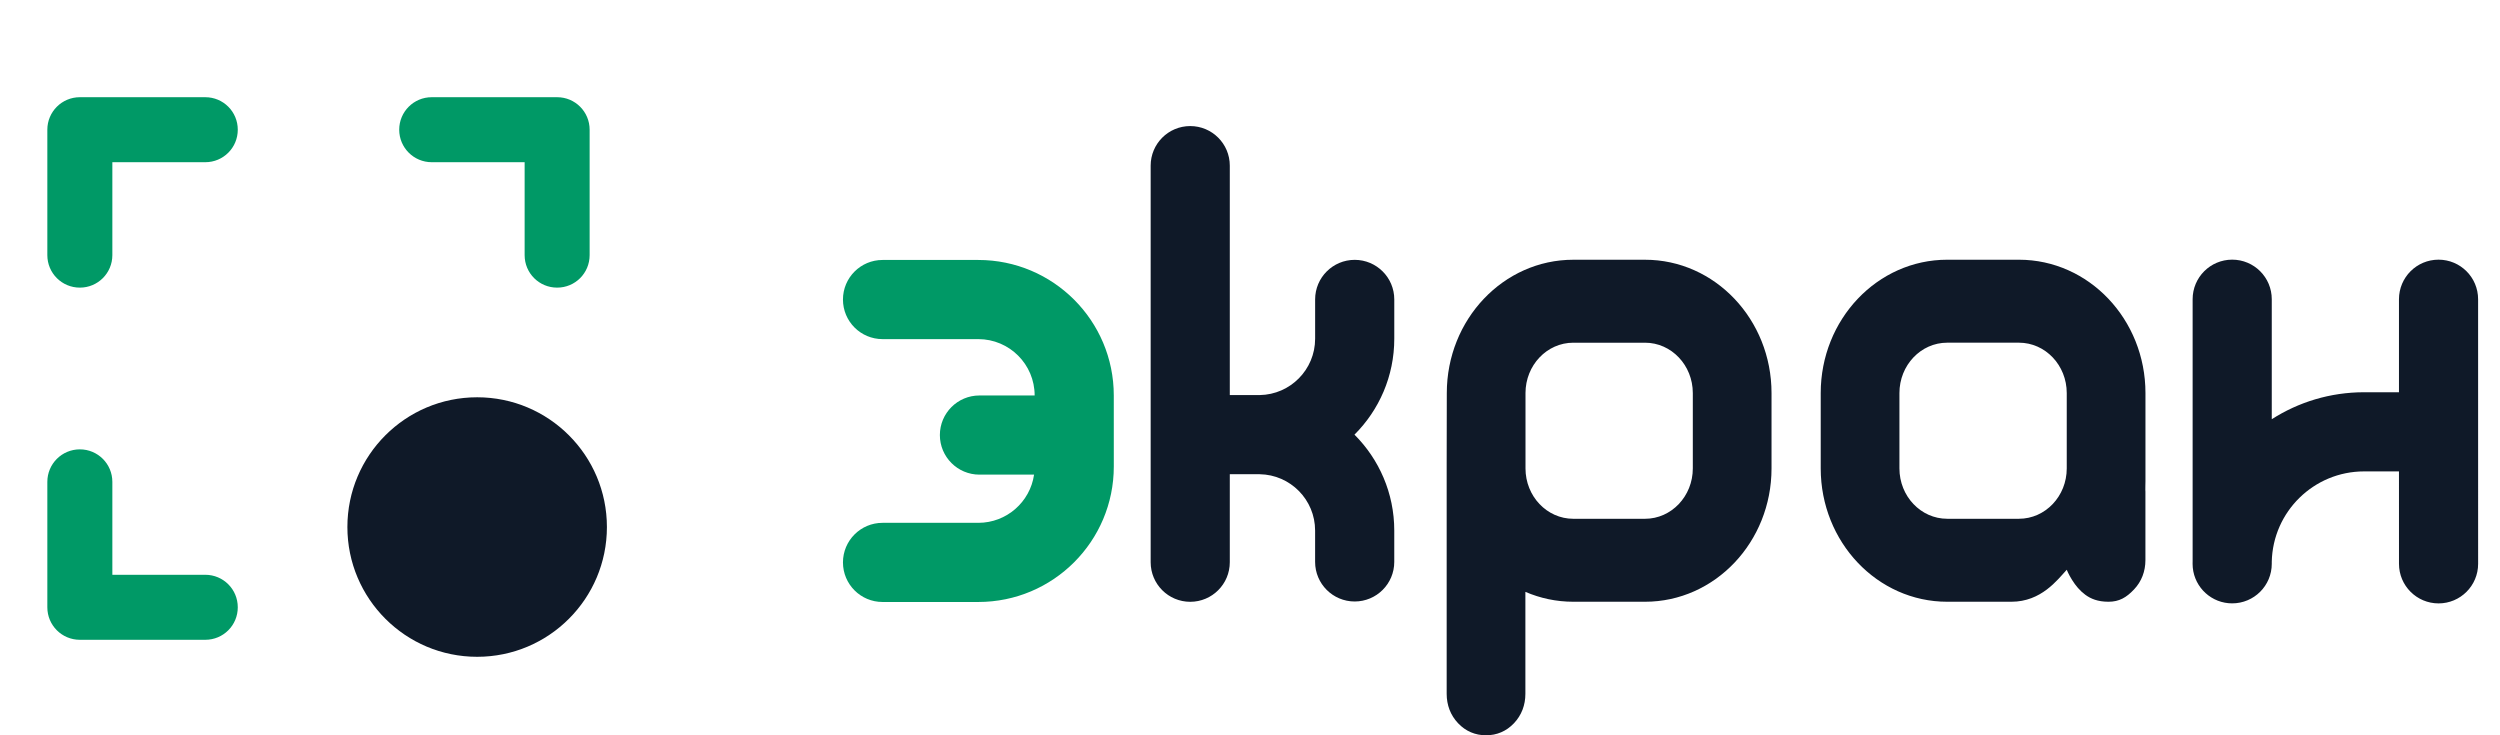 <svg width="136" height="40" viewBox="0 0 136 40" fill="none" xmlns="http://www.w3.org/2000/svg">
<circle cx="25.957" cy="28.671" r="7.059" fill="#0F1928"/>
<path d="M11.167 31.268H6.112V26.214C6.112 25.234 5.32 24.445 4.344 24.445C3.367 24.445 2.575 25.234 2.575 26.214V33.037C2.575 34.017 3.367 34.805 4.344 34.805H11.167C12.147 34.805 12.935 34.017 12.935 33.037C12.935 32.057 12.147 31.268 11.167 31.268ZM11.167 5.288H4.344C3.367 5.288 2.575 6.08 2.575 7.056V13.879C2.575 14.859 3.367 15.647 4.344 15.647C5.321 15.647 6.112 14.859 6.112 13.879V8.824H11.167C12.147 8.824 12.935 8.036 12.935 7.056C12.935 6.076 12.147 5.288 11.167 5.288ZM30.308 5.288H23.485C22.505 5.288 21.717 6.08 21.717 7.056C21.717 8.033 22.509 8.824 23.485 8.824H28.54V13.879C28.54 14.859 29.328 15.647 30.308 15.647C31.288 15.647 32.076 14.859 32.076 13.879V7.056C32.076 6.08 31.288 5.288 30.308 5.288Z" fill="#009966"/>
<path fill-rule="evenodd" clip-rule="evenodd" d="M78.699 25.227L78.706 21.383C78.706 17.377 81.787 14.13 85.587 14.13L89.49 14.13C93.29 14.13 96.371 17.377 96.371 21.383L96.371 25.482C96.371 29.488 93.29 32.735 89.49 32.735L85.587 32.735C84.665 32.735 83.785 32.544 82.981 32.197L82.981 37.743C82.981 38.357 82.773 38.909 82.359 39.345C81.946 39.781 81.423 40 80.84 40C80.257 40 79.734 39.781 79.321 39.345C78.907 38.909 78.699 38.357 78.699 37.743L78.699 25.227ZM85.587 28.222L89.49 28.222C90.925 28.222 92.089 26.995 92.089 25.482L92.089 21.383C92.089 19.87 90.925 18.643 89.49 18.643L85.587 18.643C84.151 18.643 82.987 19.87 82.987 21.383L82.987 25.482C82.987 26.995 84.151 28.222 85.587 28.222Z" fill="#0F1928"/>
<path fill-rule="evenodd" clip-rule="evenodd" d="M116.711 26.744C116.7 26.744 116.713 26.174 116.713 26.174V21.383C116.713 17.377 113.632 14.129 109.831 14.129H105.928C102.128 14.129 99.047 17.377 99.047 21.383V25.481C99.047 29.487 102.128 32.735 105.928 32.735H109.417C111.046 32.735 111.922 31.547 112.431 30.995C112.431 30.995 112.529 31.244 112.723 31.552C112.915 31.859 113.141 32.132 113.437 32.352C113.734 32.572 114.119 32.735 114.702 32.735C115.285 32.735 115.676 32.504 116.089 32.068C116.503 31.632 116.711 31.081 116.711 30.466V26.744ZM109.831 18.642H105.928C104.493 18.642 103.329 19.869 103.329 21.383V25.481C103.329 26.995 104.493 28.221 105.928 28.221H109.831C111.267 28.221 112.431 26.995 112.431 25.481V21.383C112.431 19.869 111.267 18.642 109.831 18.642Z" fill="#0F1928"/>
<path fill-rule="evenodd" clip-rule="evenodd" d="M121.431 14.125C122.62 14.125 123.584 15.088 123.584 16.277L123.584 22.806C125.035 21.877 126.759 21.338 128.61 21.338L130.504 21.339L130.504 16.279C130.504 15.09 131.467 14.126 132.656 14.126C133.845 14.126 134.809 15.09 134.809 16.279L134.81 30.672C134.81 31.861 133.846 32.825 132.658 32.825C131.469 32.825 130.505 31.861 130.505 30.672L130.504 25.644L128.609 25.644C125.87 25.644 123.643 27.835 123.584 30.56L123.584 30.671C123.584 31.86 122.62 32.823 121.431 32.823C121.364 32.823 121.297 32.82 121.231 32.814C120.135 32.714 119.277 31.792 119.277 30.671C119.277 30.62 119.278 30.57 119.279 30.519L119.279 16.277C119.279 15.088 120.243 14.125 121.431 14.125Z" fill="#0F1928"/>
<path fill-rule="evenodd" clip-rule="evenodd" d="M56.253 25.82C56.039 27.303 54.762 28.442 53.219 28.442L48.01 28.442C46.821 28.442 45.857 29.406 45.857 30.595C45.857 31.784 46.821 32.748 48.01 32.748L53.219 32.748C57.29 32.748 60.591 29.447 60.591 25.376L60.59 21.513C60.59 17.442 57.29 14.142 53.219 14.142L48.01 14.142C46.821 14.142 45.857 15.106 45.857 16.295C45.857 17.484 46.821 18.448 48.01 18.448L53.219 18.448C54.912 18.448 56.285 19.82 56.285 21.514L53.281 21.514C52.093 21.514 51.129 22.478 51.129 23.667C51.129 24.856 52.093 25.82 53.281 25.82L56.253 25.82Z" fill="#009966"/>
<path fill-rule="evenodd" clip-rule="evenodd" d="M64.748 6.858C65.937 6.858 66.901 7.822 66.901 9.011L66.901 21.492L68.476 21.492C68.493 21.492 68.511 21.492 68.528 21.492C70.198 21.465 71.543 20.103 71.543 18.427L71.543 16.288C71.543 15.1 72.507 14.136 73.696 14.136C74.885 14.136 75.849 15.1 75.849 16.288L75.849 18.427C75.849 20.466 75.021 22.311 73.683 23.645C75.02 24.98 75.848 26.825 75.848 28.863L75.848 30.568C75.848 31.757 74.884 32.721 73.695 32.721C72.506 32.721 71.542 31.757 71.542 30.568L71.542 28.863C71.543 27.187 70.197 25.825 68.528 25.798C68.511 25.798 68.494 25.798 68.477 25.798L66.901 25.798L66.901 30.585C66.901 31.774 65.937 32.738 64.748 32.738C63.559 32.738 62.596 31.774 62.596 30.585L62.596 9.011C62.596 7.822 63.559 6.858 64.748 6.858Z" fill="#0F1928"/>
</svg>
